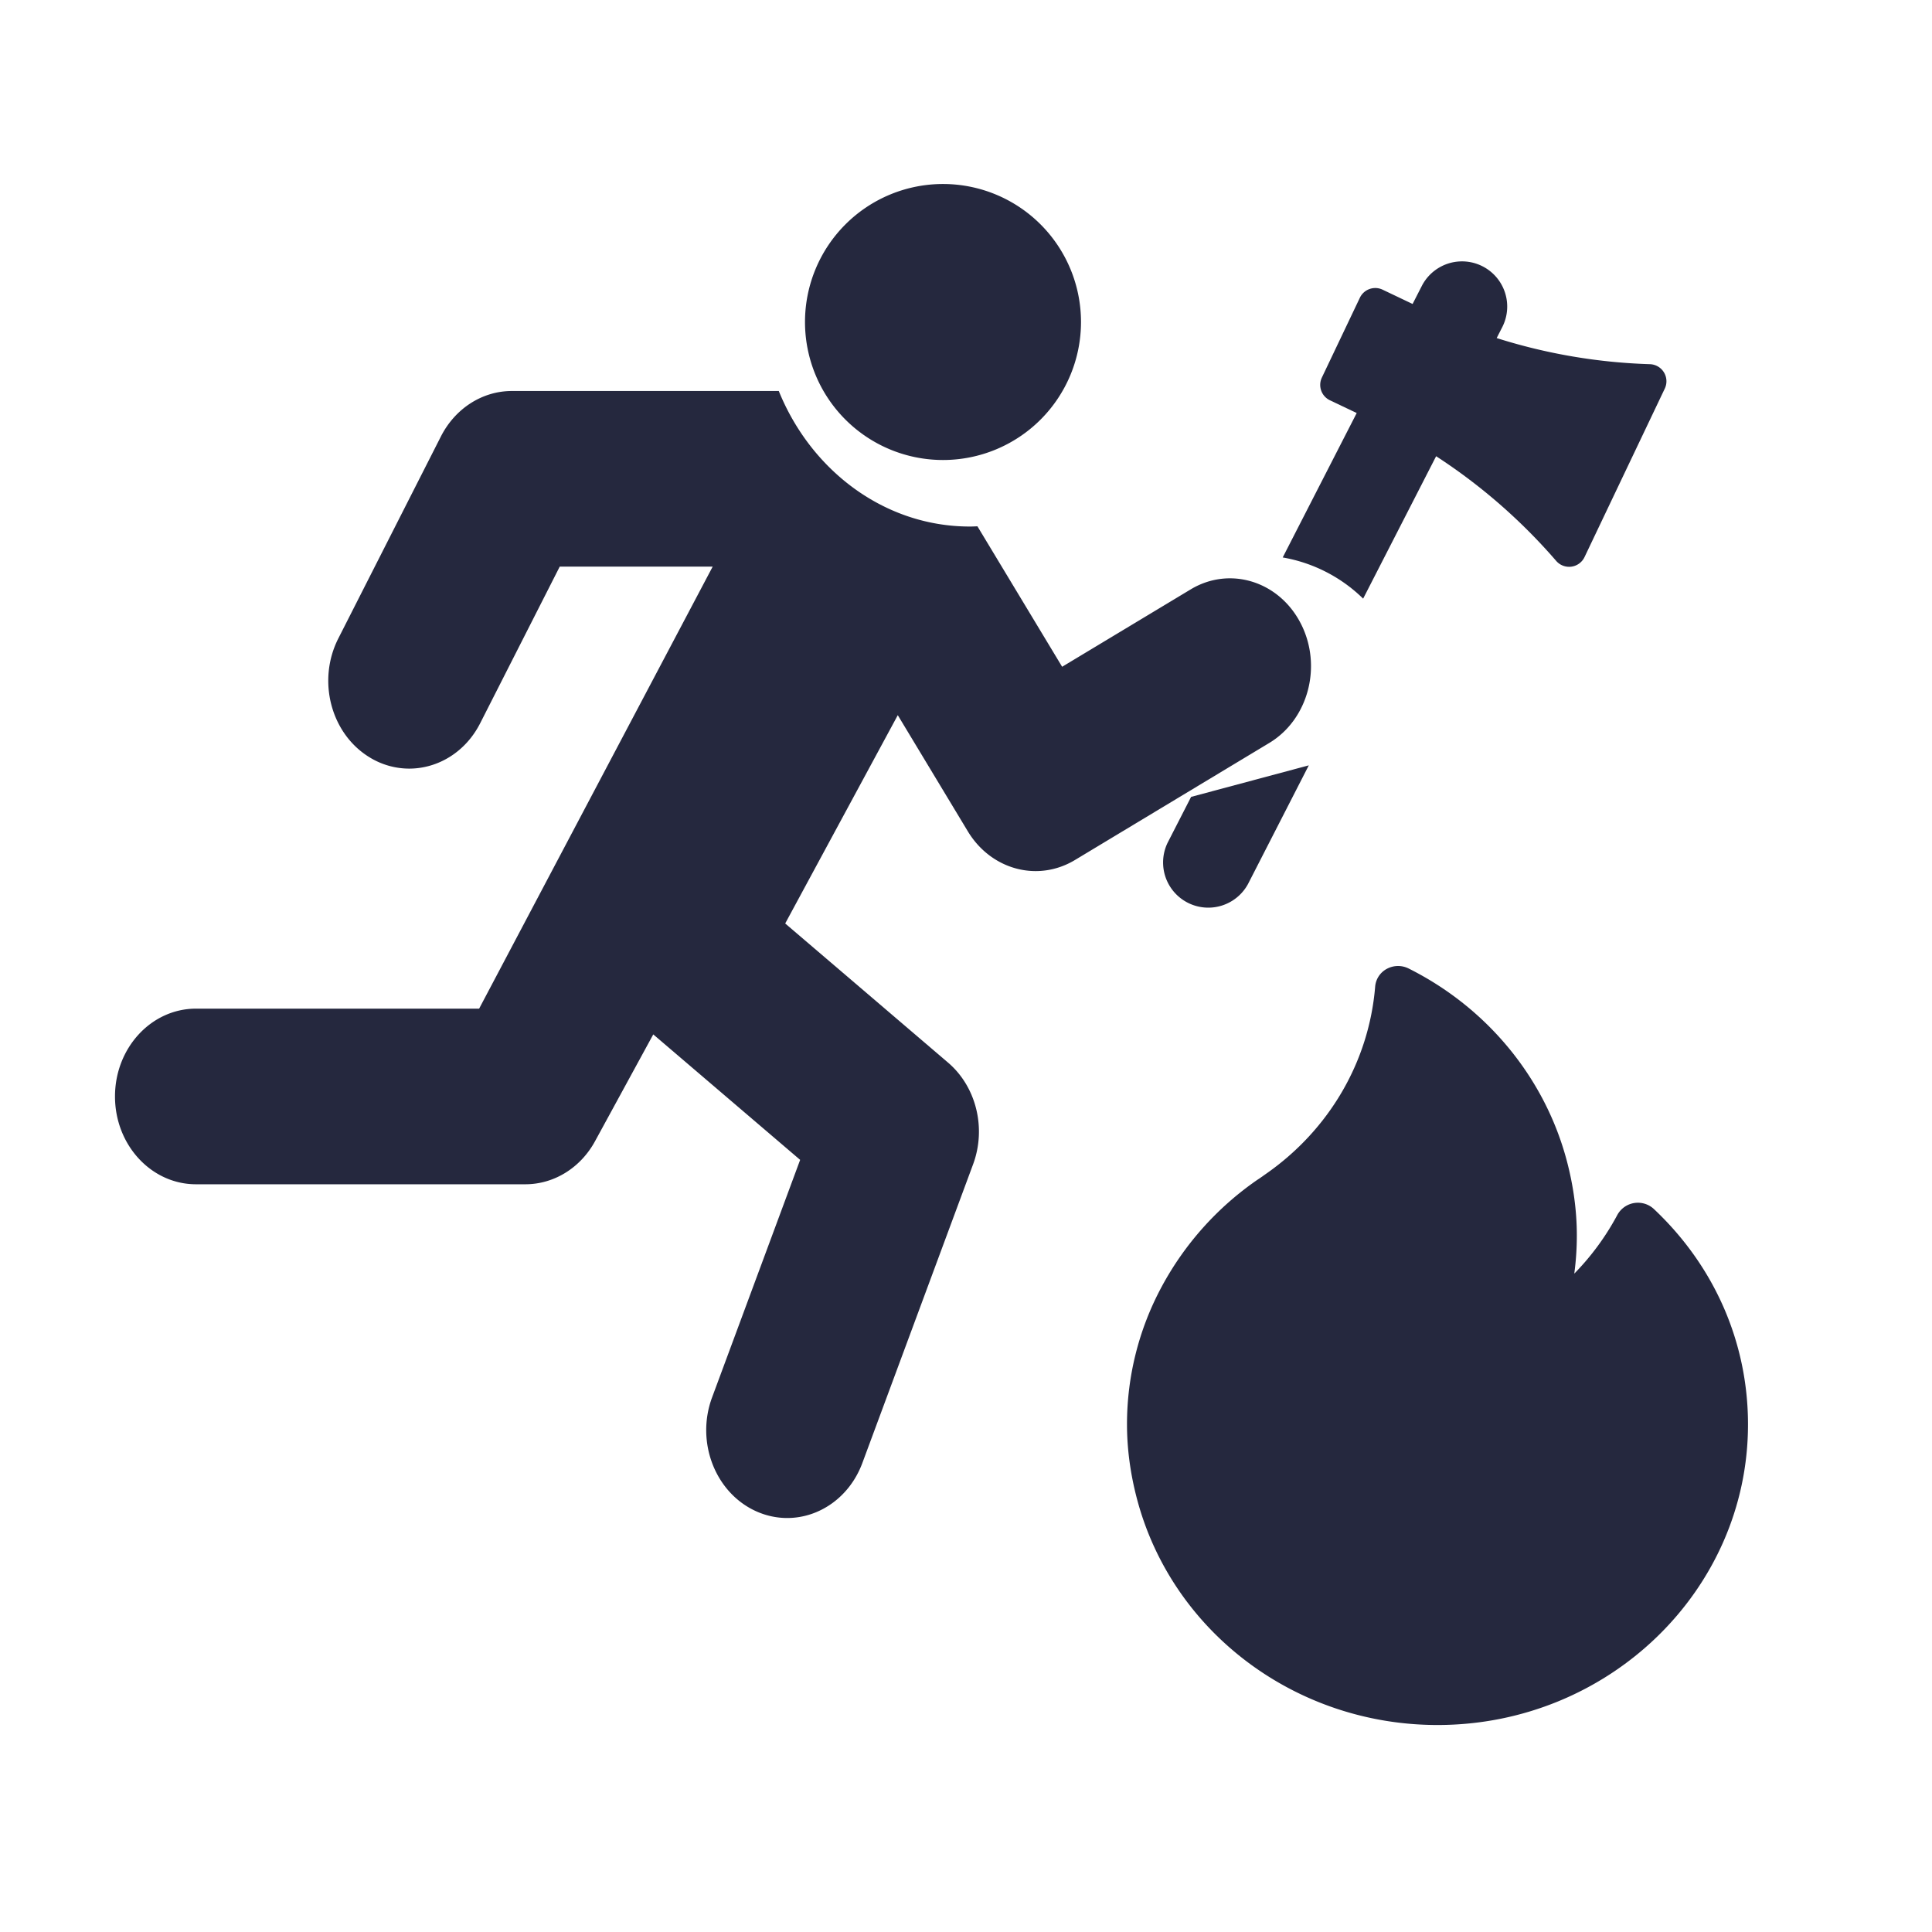 <svg width="84" height="84" fill="none" xmlns="http://www.w3.org/2000/svg"><path d="M51.787 34.647l-1.022 1.996a1.965 1.965 0 003.497 1.791l2.642-5.158-5.117 1.371zm19.948-18.813a24.502 24.502 0 01-6.662-1.136l.257-.503a1.965 1.965 0 00-3.497-1.792l-.416.813-1.303-.621a.742.742 0 00-.989.35l-1.652 3.47a.742.742 0 00.35.989l1.164.554-3.217 6.279a6.608 6.608 0 013.497 1.791l3.173-6.192a24.65 24.65 0 015.22 4.551.743.743 0 001.232-.165l3.49-7.327a.743.743 0 00-.647-1.061zm.172 36.731a1.02 1.02 0 00-1.584.25 11.15 11.15 0 01-1.876 2.56c.074-.55.111-1.103.111-1.658 0-1.064-.147-2.16-.438-3.255-.956-3.6-3.462-6.646-6.876-8.354a1.028 1.028 0 00-.944.014.965.965 0 00-.51.769c-.267 3.272-2.007 6.248-4.78 8.169l-.109.077c-.075.053-.146.104-.213.146l-.03.02a13.305 13.305 0 00-4.16 4.66A12.598 12.598 0 0049 61.93c0 1.064.147 2.159.438 3.255C50.97 70.965 56.343 75 62.5 75 69.944 75 76 69.137 76 61.93c0-3.554-1.454-6.88-4.093-9.365z" fill="#25283E"/><path d="M56.556 27.11c-.944-1.844-3.088-2.508-4.788-1.484L46.18 28.99l-3.683-6.107c-.109.004-.218.01-.328.01-3.709 0-6.904-2.428-8.309-5.893H22.255c-1.284 0-2.465.757-3.085 1.976l-4.46 8.782c-.938 1.847-.318 4.169 1.386 5.186a3.294 3.294 0 001.695.474c1.242 0 2.447-.713 3.088-1.976l3.457-6.806h6.65L20.832 43.854H8.522C6.576 43.854 5 45.564 5 47.672c0 2.109 1.577 3.818 3.521 3.818h14.32c1.246 0 2.399-.713 3.032-1.876l2.53-4.64 6.386 5.455-3.829 10.328c-.725 1.956.15 4.18 1.954 4.967.43.187.875.276 1.313.276 1.395 0 2.716-.905 3.268-2.395l4.813-12.982c.583-1.572.14-3.374-1.088-4.423l-7.081-6.049 4.895-9.057 3.045 5.05c.673 1.114 1.797 1.729 2.95 1.729.58 0 1.167-.156 1.708-.481l8.451-5.091c1.7-1.024 2.313-3.349 1.368-5.192z" fill="#25283E"/><path d="M41 20a6 6 0 100-12 6 6 0 000 12z" fill="#25283E"/></svg>